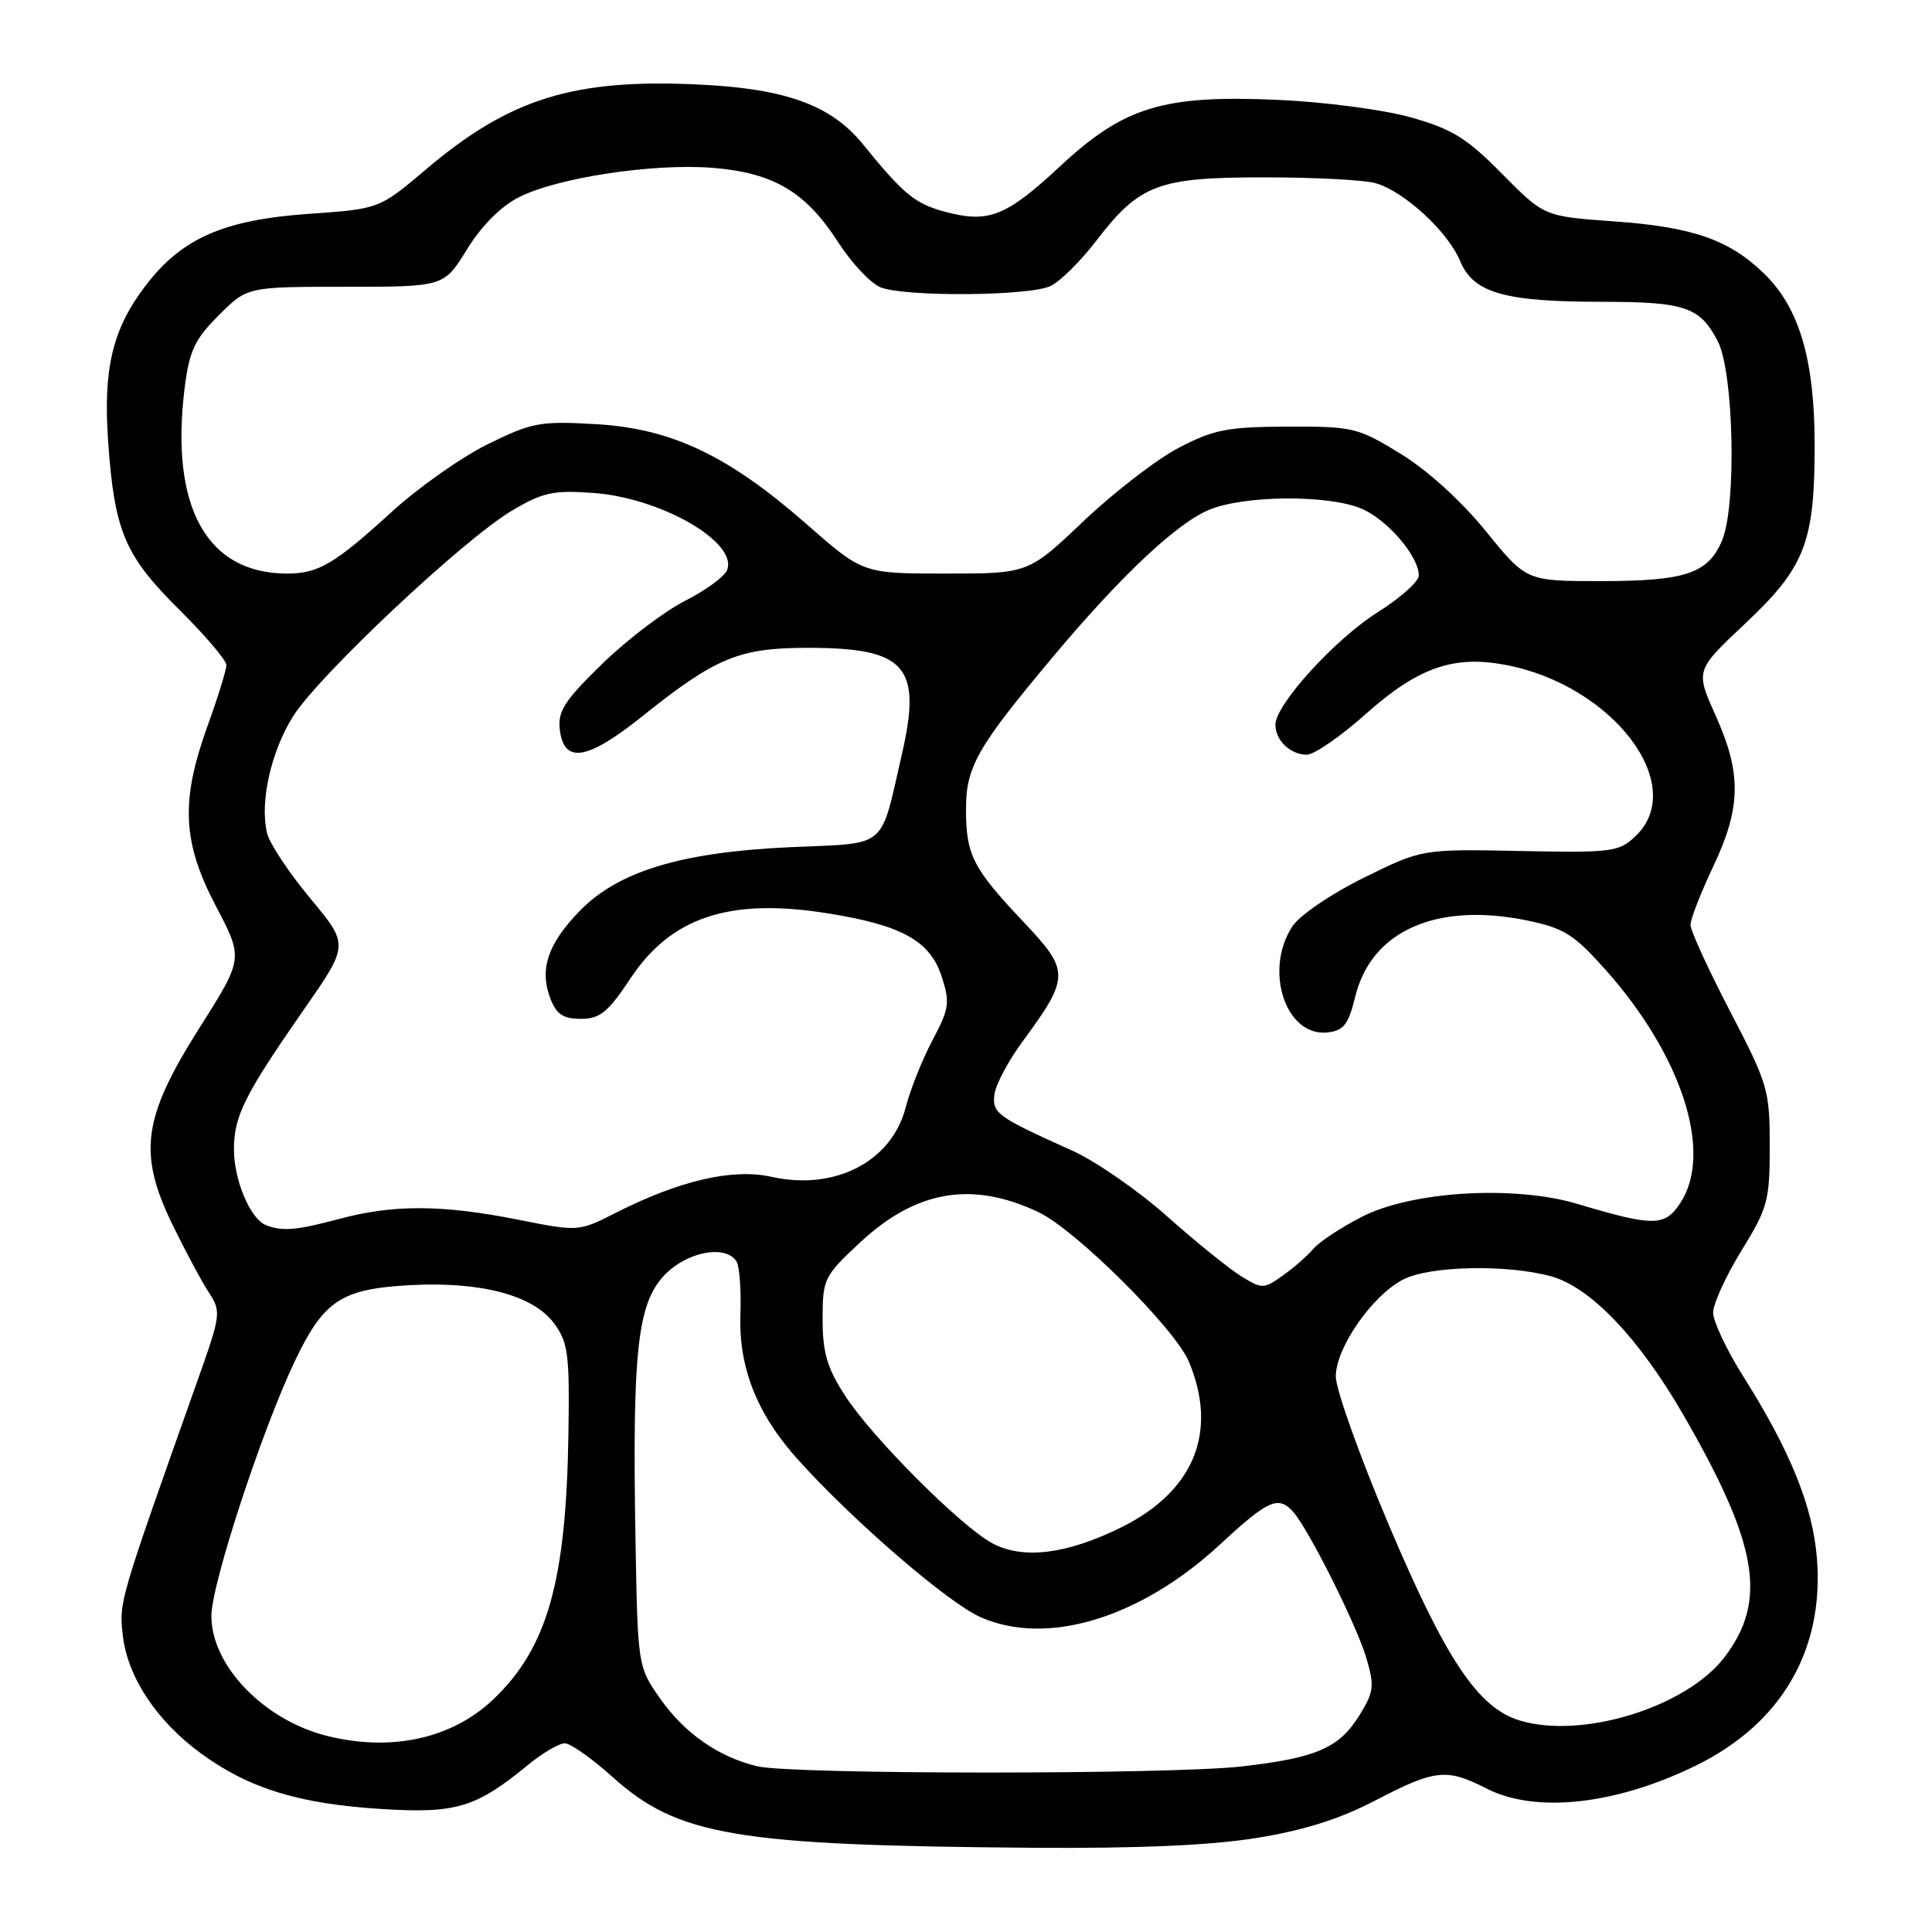 <?xml version="1.0" encoding="UTF-8" standalone="no"?>
<!DOCTYPE svg PUBLIC "-//W3C//DTD SVG 1.1//EN" "http://www.w3.org/Graphics/SVG/1.1/DTD/svg11.dtd" >
<svg xmlns="http://www.w3.org/2000/svg" xmlns:xlink="http://www.w3.org/1999/xlink" version="1.1" viewBox="0 0 256 256">
 <g >
 <path fill="currentColor"
d=" M 166.50 243.54 C 172.83 242.52 177.52 241.03 182.30 238.54 C 190.17 234.44 191.68 234.28 197.00 237.00 C 203.49 240.31 214.09 239.15 224.71 233.95 C 236.03 228.41 241.73 218.66 240.75 206.47 C 240.20 199.58 237.21 192.22 230.96 182.33 C 228.78 178.87 227.00 175.09 227.00 173.93 C 227.00 172.76 228.69 169.07 230.75 165.72 C 234.24 160.06 234.50 159.10 234.50 151.87 C 234.50 144.45 234.27 143.66 229.25 134.01 C 226.36 128.46 224.00 123.30 224.00 122.55 C 224.00 121.79 225.35 118.33 227.00 114.84 C 230.72 106.98 230.79 102.51 227.32 94.79 C 224.65 88.83 224.65 88.83 231.21 82.66 C 239.17 75.18 240.45 71.90 240.45 59.00 C 240.45 47.65 238.42 40.77 233.73 36.23 C 229.09 31.74 224.27 30.07 213.81 29.33 C 204.60 28.67 204.60 28.67 199.03 23.03 C 194.36 18.30 192.42 17.10 186.98 15.56 C 183.39 14.55 175.57 13.51 169.45 13.24 C 154.16 12.55 148.97 14.12 140.48 22.02 C 133.31 28.69 130.99 29.61 125.23 28.06 C 121.23 26.99 119.75 25.77 114.33 19.10 C 110.15 13.95 104.15 11.76 92.76 11.21 C 76.01 10.39 67.55 13.02 56.39 22.49 C 50.26 27.68 50.26 27.68 40.88 28.34 C 29.63 29.13 24.06 31.58 19.29 37.85 C 14.91 43.58 13.65 48.83 14.33 58.50 C 15.16 70.38 16.52 73.61 23.71 80.74 C 27.17 84.17 30.00 87.50 30.00 88.12 C 30.00 88.75 28.88 92.38 27.50 96.19 C 23.90 106.17 24.16 111.60 28.63 120.11 C 32.25 127.01 32.25 127.01 26.45 136.17 C 18.92 148.05 18.26 152.79 22.82 162.20 C 24.50 165.66 26.67 169.71 27.63 171.19 C 29.34 173.81 29.31 174.11 26.08 183.19 C 15.71 212.43 15.77 212.24 16.27 216.68 C 16.90 222.26 20.78 228.09 26.74 232.42 C 33.05 237.00 39.67 239.03 50.54 239.70 C 60.45 240.32 63.05 239.54 69.98 233.85 C 71.89 232.28 74.07 231.00 74.83 231.00 C 75.59 231.00 78.42 232.99 81.13 235.43 C 89.85 243.27 97.44 244.54 137.00 244.84 C 150.83 244.94 160.43 244.52 166.50 243.54 Z  M 100.34 234.04 C 95.23 232.82 90.74 229.70 87.51 225.12 C 84.50 220.83 84.50 220.83 84.20 203.67 C 83.78 179.09 84.47 172.78 87.99 169.02 C 90.93 165.87 96.17 164.85 97.60 167.16 C 97.99 167.80 98.22 170.94 98.11 174.15 C 97.85 181.17 100.30 187.37 105.71 193.38 C 113.03 201.52 125.59 212.36 129.92 214.28 C 138.71 218.18 151.11 214.42 161.66 204.65 C 168.03 198.75 169.37 198.15 171.32 200.29 C 173.33 202.49 179.74 215.28 181.04 219.67 C 182.14 223.41 182.05 224.18 180.16 227.24 C 177.45 231.62 174.49 232.92 164.56 234.06 C 155.08 235.15 104.93 235.14 100.34 234.04 Z  M 43.50 230.06 C 35.04 228.01 27.99 220.73 28.01 214.10 C 28.03 209.87 34.71 189.49 39.07 180.35 C 42.91 172.31 45.20 170.80 54.31 170.29 C 63.69 169.78 70.65 171.61 73.40 175.33 C 75.28 177.86 75.48 179.38 75.32 189.94 C 75.02 209.61 72.54 218.35 65.34 225.20 C 59.91 230.35 51.96 232.12 43.50 230.06 Z  M 201.32 227.96 C 195.84 226.27 191.59 219.91 184.05 202.12 C 180.17 192.97 177.00 184.09 177.00 182.39 C 177.00 178.60 181.81 171.66 185.93 169.54 C 189.42 167.73 199.66 167.51 205.50 169.11 C 210.73 170.54 217.17 177.28 223.09 187.54 C 232.97 204.67 234.22 212.09 228.51 219.58 C 223.44 226.23 209.58 230.50 201.32 227.96 Z  M 131.50 204.50 C 127.32 202.26 115.51 190.43 111.96 184.91 C 109.59 181.24 109.00 179.22 109.00 174.80 C 109.00 169.48 109.18 169.11 113.88 164.71 C 121.36 157.71 128.78 156.43 137.61 160.62 C 142.54 162.96 155.71 176.05 157.54 180.44 C 161.43 189.75 158.22 197.60 148.58 202.38 C 141.36 205.95 135.56 206.67 131.50 204.50 Z  M 164.42 169.08 C 162.82 168.08 158.40 164.51 154.61 161.14 C 150.82 157.77 145.19 153.87 142.11 152.48 C 132.11 147.98 131.48 147.53 131.76 145.05 C 131.91 143.78 133.57 140.62 135.47 138.04 C 141.78 129.45 141.78 128.68 135.64 122.18 C 128.89 115.04 128.00 113.30 128.00 107.21 C 128.00 101.60 129.47 99.02 139.55 87.00 C 148.52 76.30 155.92 69.33 160.22 67.55 C 164.85 65.62 175.95 65.53 180.38 67.39 C 183.80 68.82 188.00 73.70 188.00 76.26 C 188.00 77.05 185.56 79.23 182.59 81.10 C 176.91 84.67 169.00 93.36 169.00 96.03 C 169.00 98.11 170.98 100.00 173.16 100.00 C 174.13 100.00 177.64 97.58 180.95 94.63 C 187.85 88.47 192.56 86.80 199.43 88.09 C 213.71 90.75 223.83 104.11 216.67 110.84 C 214.49 112.89 213.53 113.01 201.39 112.76 C 188.43 112.50 188.43 112.50 180.70 116.31 C 176.38 118.44 172.21 121.28 171.25 122.74 C 167.42 128.59 170.38 137.45 175.95 136.80 C 178.05 136.55 178.68 135.73 179.56 132.12 C 181.67 123.33 190.36 119.48 202.41 121.98 C 207.24 122.98 208.58 123.83 212.74 128.50 C 222.89 139.88 227.02 152.75 222.66 159.39 C 220.60 162.53 219.16 162.55 209.00 159.52 C 200.62 157.02 187.04 157.84 180.44 161.24 C 177.65 162.67 174.77 164.58 174.03 165.47 C 173.28 166.36 171.48 167.95 170.01 168.99 C 167.43 170.83 167.26 170.83 164.42 169.08 Z  M 35.23 162.33 C 33.16 161.50 31.00 156.38 31.00 152.30 C 31.00 147.86 32.41 145.06 40.37 133.62 C 46.23 125.19 46.23 125.19 41.12 119.05 C 38.32 115.68 35.74 111.80 35.40 110.45 C 34.38 106.38 35.90 99.54 38.87 94.86 C 42.33 89.42 61.39 71.50 67.79 67.69 C 71.89 65.25 73.28 64.94 78.53 65.31 C 87.53 65.94 97.77 71.82 96.35 75.52 C 96.02 76.39 93.51 78.23 90.76 79.62 C 88.02 81.01 83.09 84.76 79.81 87.95 C 74.84 92.78 73.90 94.23 74.17 96.63 C 74.70 101.25 77.77 100.78 85.07 94.94 C 94.84 87.12 97.93 85.84 107.03 85.84 C 120.04 85.84 122.19 88.26 119.51 99.92 C 116.57 112.70 117.79 111.67 104.83 112.25 C 90.31 112.90 81.93 115.43 76.80 120.72 C 72.58 125.07 71.45 128.44 72.92 132.29 C 73.73 134.41 74.61 135.00 76.97 135.00 C 79.50 135.00 80.55 134.15 83.55 129.63 C 88.93 121.52 96.65 118.96 109.54 121.00 C 119.44 122.56 123.22 124.64 124.76 129.35 C 125.90 132.86 125.80 133.62 123.55 137.85 C 122.20 140.41 120.61 144.39 120.02 146.70 C 118.18 153.91 110.64 157.82 102.20 155.93 C 97.09 154.79 90.07 156.41 81.62 160.69 C 76.66 163.21 76.66 163.21 68.58 161.60 C 58.58 159.62 52.12 159.59 45.00 161.50 C 39.29 163.03 37.38 163.20 35.23 162.33 Z  M 196.88 70.38 C 193.63 66.38 189.15 62.31 185.59 60.13 C 179.91 56.65 179.31 56.50 170.59 56.53 C 162.66 56.56 160.82 56.92 156.22 59.32 C 153.31 60.83 147.64 65.20 143.60 69.03 C 136.27 76.00 136.27 76.00 125.30 76.00 C 114.34 76.00 114.34 76.00 106.92 69.49 C 96.49 60.34 89.00 56.78 78.92 56.20 C 71.56 55.78 70.50 55.97 64.65 58.85 C 61.17 60.56 55.44 64.60 51.91 67.82 C 44.36 74.72 42.20 76.00 38.03 76.00 C 27.38 76.00 22.50 67.15 24.47 51.38 C 25.09 46.47 25.79 44.98 28.98 41.78 C 32.76 38.00 32.76 38.00 45.80 38.00 C 58.83 38.00 58.83 38.00 61.88 33.04 C 63.79 29.94 66.36 27.35 68.72 26.15 C 73.83 23.54 86.56 21.61 94.44 22.24 C 102.51 22.89 106.78 25.43 111.07 32.11 C 112.86 34.89 115.40 37.58 116.72 38.09 C 120.08 39.36 136.42 39.23 139.20 37.90 C 140.47 37.30 143.18 34.61 145.24 31.93 C 151.02 24.41 153.42 23.50 167.50 23.50 C 174.10 23.50 180.73 23.84 182.23 24.26 C 186.03 25.33 191.83 30.65 193.47 34.58 C 195.24 38.82 199.29 39.99 212.32 39.99 C 223.30 40.00 225.26 40.67 227.62 45.23 C 229.74 49.33 230.12 67.04 228.18 71.62 C 226.33 76.00 223.34 77.00 212.08 77.00 C 202.25 77.00 202.25 77.00 196.88 70.38 Z "/>
</g>
</svg>